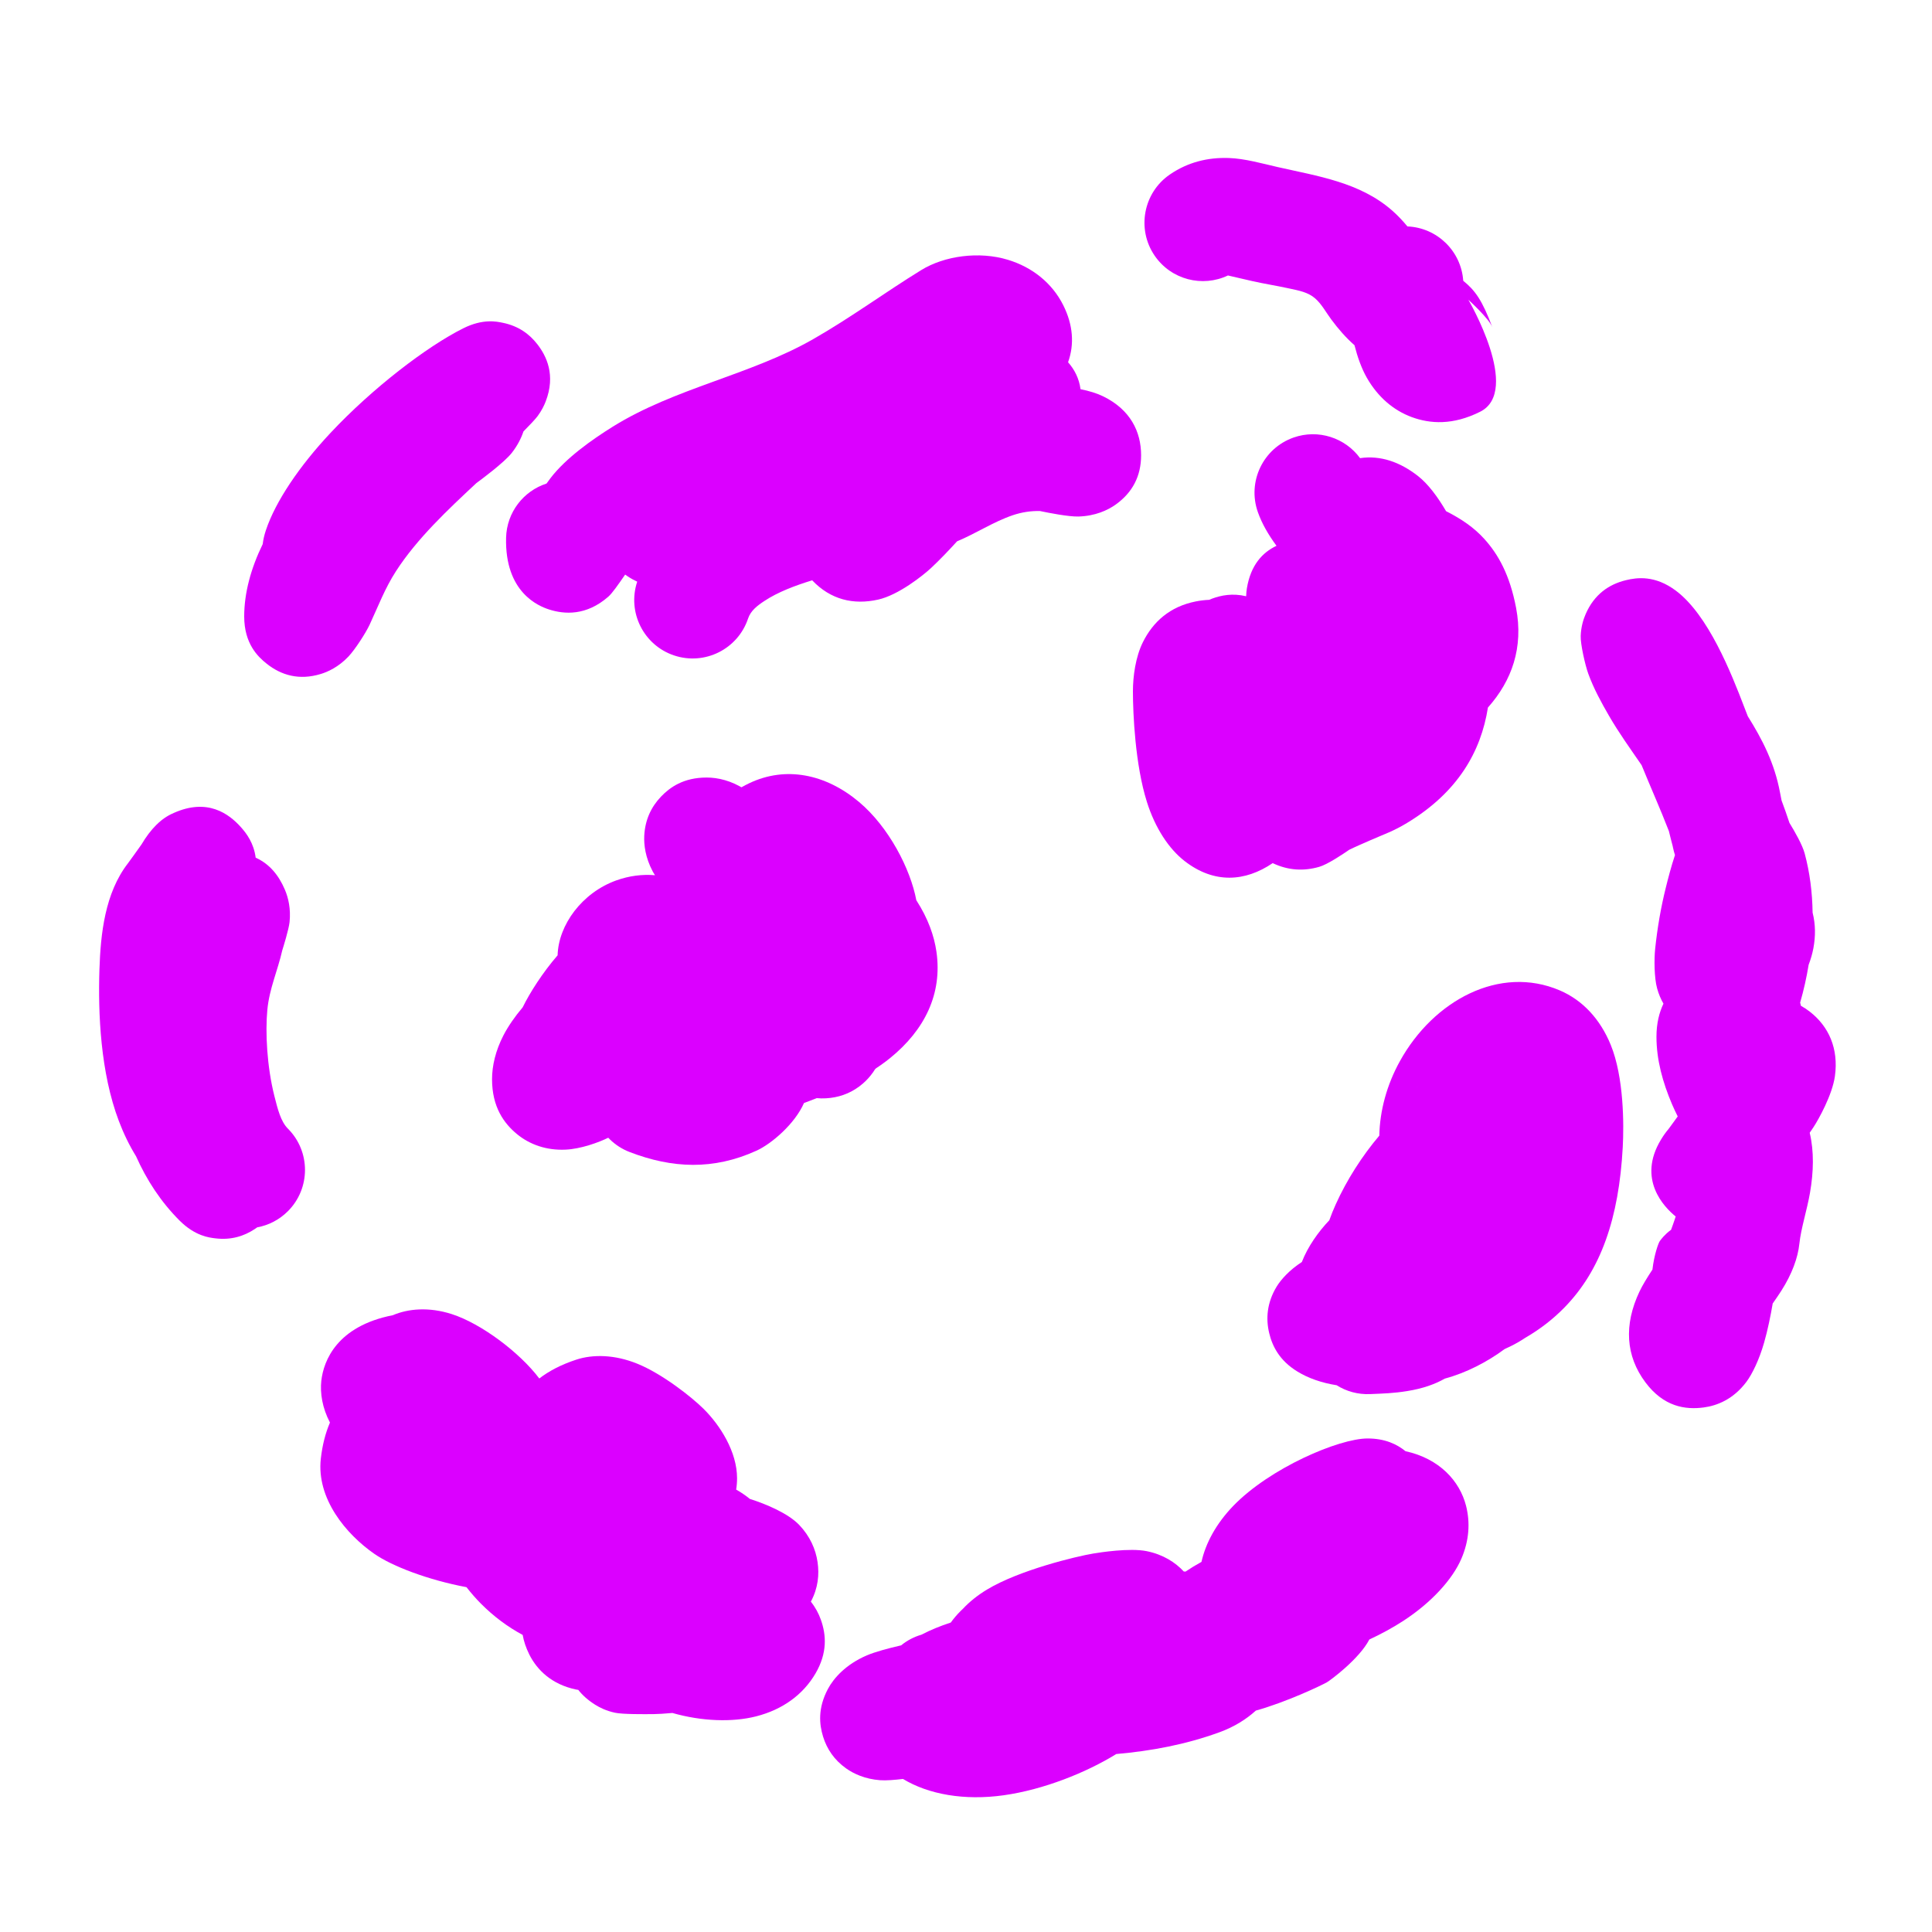 <?xml version="1.0" encoding="UTF-8" standalone="no"?>
<!DOCTYPE svg PUBLIC "-//W3C//DTD SVG 1.1//EN" "http://www.w3.org/Graphics/SVG/1.1/DTD/svg11.dtd">
<svg width="100%" height="100%" viewBox="0 0 60 60" version="1.1" xmlns="http://www.w3.org/2000/svg" xmlns:xlink="http://www.w3.org/1999/xlink" xml:space="preserve" xmlns:serif="http://www.serif.com/" style="fill-rule:evenodd;clip-rule:evenodd;stroke-linejoin:round;stroke-miterlimit:2;">
    <g id="Toxins">
        <path d="M37.313,48.506C37.142,48.6 36.981,48.697 36.834,48.797L36.819,48.807L36.763,48.804C36.501,48.52 36.12,48.276 35.613,48.173C35.084,48.066 34.16,48.212 33.949,48.247C33.434,48.333 31.661,48.756 30.651,49.366C30.353,49.546 30.105,49.748 29.903,49.964L29.836,50.028C29.719,50.145 29.616,50.266 29.528,50.389C29.206,50.494 28.895,50.621 28.615,50.767C28.382,50.835 28.169,50.948 27.985,51.098C27.58,51.191 27.177,51.3 26.919,51.41C26.269,51.688 25.891,52.115 25.711,52.453C25.393,53.053 25.444,53.552 25.561,53.932C25.681,54.32 25.91,54.659 26.277,54.919C26.509,55.084 26.862,55.251 27.333,55.286C27.519,55.3 27.787,55.277 28.043,55.247C28.838,55.728 29.952,55.925 31.169,55.754C32.415,55.579 33.738,55.047 34.667,54.473C35.757,54.377 36.822,54.179 37.868,53.798C38.337,53.628 38.713,53.386 39.001,53.124C39.969,52.853 41.032,52.344 41.205,52.247C41.319,52.182 42.215,51.518 42.526,50.916C42.891,50.747 43.245,50.554 43.569,50.345C44.46,49.768 45.11,49.044 45.384,48.408C45.626,47.845 45.663,47.288 45.529,46.762C45.332,45.991 44.701,45.299 43.649,45.068C43.385,44.853 43.014,44.673 42.472,44.673C41.582,44.673 39.435,45.59 38.296,46.771C37.765,47.323 37.441,47.93 37.313,48.506Z" style="fill:rgb(219,0,255);"/>
        <path d="M42.836,35.268C42.303,35.897 41.825,36.643 41.484,37.399C41.409,37.564 41.342,37.73 41.283,37.896C40.945,38.251 40.612,38.719 40.43,39.193C40.051,39.437 39.783,39.734 39.646,39.959C39.344,40.458 39.308,40.955 39.417,41.405C39.515,41.811 39.737,42.256 40.295,42.596C40.63,42.801 41.043,42.946 41.511,43.02C41.811,43.209 42.169,43.311 42.549,43.295C42.969,43.277 43.274,43.27 43.701,43.201C44.187,43.124 44.57,42.986 44.872,42.813C45.537,42.635 46.196,42.291 46.726,41.897C46.794,41.866 46.857,41.836 46.915,41.808C47.063,41.736 47.216,41.648 47.368,41.547C47.838,41.275 48.238,40.96 48.582,40.609C49.718,39.449 50.277,37.831 50.396,35.626C50.434,34.922 50.433,33.456 50.023,32.45C49.696,31.649 49.151,31.062 48.441,30.758C46.574,29.959 44.518,31.069 43.476,32.954C43.063,33.699 42.851,34.504 42.836,35.268ZM44,33.763L44.061,33.703C44.054,33.709 43.996,33.766 43.996,33.766L44,33.763Z" style="fill:rgb(219,0,255);"/>
        <path d="M12.199,40.845C10.462,41.185 10.049,42.26 9.979,42.88C9.937,43.258 10.006,43.718 10.247,44.179C10.107,44.505 10.011,44.878 9.963,45.302C9.826,46.539 10.742,47.644 11.631,48.26C12.183,48.642 13.298,49.068 14.487,49.291C14.634,49.48 14.784,49.65 14.928,49.795C15.334,50.205 15.771,50.526 16.232,50.774C16.267,50.972 16.335,51.175 16.439,51.384C16.682,51.869 17.138,52.309 17.882,52.468L17.959,52.481C18.089,52.647 18.261,52.802 18.484,52.942C18.623,53.029 18.824,53.131 19.097,53.19C19.326,53.241 20.011,53.237 20.305,53.233C20.427,53.231 20.632,53.221 20.882,53.198C21.787,53.457 22.741,53.492 23.482,53.303C24.312,53.092 24.943,52.623 25.323,51.976C25.703,51.329 25.658,50.767 25.493,50.303C25.424,50.108 25.322,49.917 25.182,49.741C25.41,49.313 25.446,48.896 25.39,48.511C25.331,48.107 25.152,47.706 24.819,47.357C24.477,46.999 23.79,46.709 23.289,46.551C23.157,46.444 23.014,46.346 22.862,46.26C22.881,46.145 22.89,46.028 22.89,45.907C22.89,45.088 22.367,44.261 21.84,43.743C21.485,43.393 20.577,42.669 19.789,42.35C19.086,42.065 18.413,42.057 17.901,42.224C17.417,42.382 17.04,42.585 16.748,42.81C16.139,42.001 14.941,41.103 14.031,40.811C13.315,40.581 12.675,40.642 12.199,40.845Z" style="fill:rgb(219,0,255);"/>
        <path d="M20.342,27.181C19.951,27.147 19.541,27.198 19.142,27.341C18.075,27.723 17.343,28.725 17.317,29.668C16.847,30.212 16.452,30.834 16.232,31.284C15.984,31.577 15.78,31.874 15.635,32.154C15.388,32.633 15.281,33.102 15.281,33.516C15.281,34.383 15.653,34.889 16.057,35.222C16.45,35.545 16.969,35.731 17.567,35.703C18.025,35.682 18.577,35.49 18.917,35.32C18.98,35.289 19.053,35.247 19.133,35.194C19.437,35.347 19.773,35.396 20.122,35.376C20.409,35.359 20.743,35.275 21.079,35.066C21.165,35.013 21.26,34.939 21.355,34.854C21.442,34.906 21.534,34.95 21.63,34.988C21.99,35.13 22.516,35.247 23.193,34.909C23.579,34.716 24.134,34.151 24.462,33.786L24.492,33.779C24.974,34.107 25.423,34.142 25.795,34.096C26.157,34.051 26.495,33.911 26.795,33.653C27.009,33.469 27.242,33.182 27.385,32.766C27.455,32.564 27.538,32.013 27.555,31.896L27.646,31.572L27.715,31.311C28.203,30.88 28.442,30.201 28.279,29.525C28.194,29.172 28.057,28.879 27.883,28.641C27.933,28.371 27.966,28.078 27.977,27.761C28.013,26.76 27.23,25.919 26.229,25.883C25.647,25.862 25.119,26.118 24.772,26.534C24.627,26.212 24.426,25.886 24.162,25.555C24.166,25.56 24.19,25.59 24.19,25.59C24.19,25.59 23.553,24.788 23.125,24.511C22.716,24.245 22.298,24.147 21.946,24.147C21.224,24.147 20.801,24.454 20.528,24.74C20.224,25.059 20.033,25.459 20.008,25.955C19.994,26.234 20.041,26.629 20.269,27.06C20.289,27.098 20.314,27.138 20.342,27.181Z" style="fill:rgb(219,0,255);"/>
        <path d="M21.957,29.376C22.175,30.004 22.604,30.6 23.151,31.049L22.923,31.121L22.881,31.136C22.489,31.103 22.029,31.117 21.626,31.171C20.675,31.298 19.992,31.791 19.819,32.001C19.715,32.127 19.633,32.256 19.57,32.386C19.101,32.561 18.707,32.929 18.513,33.432C18.152,34.366 18.619,35.417 19.553,35.777C20.878,36.288 22.158,36.343 23.492,35.736C23.962,35.523 24.688,34.899 24.968,34.256C25.907,33.909 26.921,33.446 27.643,32.859C28.719,31.986 29.27,30.863 29.082,29.556C29.012,29.071 28.828,28.532 28.457,27.957C28.275,26.986 27.604,25.683 26.676,24.904C25.641,24.036 24.402,23.784 23.27,24.323C22.651,24.617 21.728,25.303 21.302,26.045C20.744,27.014 20.709,28.062 21.577,29.049C21.691,29.178 21.819,29.288 21.957,29.376Z" style="fill:rgb(219,0,255);"/>
        <path d="M39.643,16.95C39.202,17.159 38.843,17.552 38.724,18.265C38.711,18.342 38.703,18.427 38.7,18.517C38.276,18.416 37.922,18.488 37.642,18.591C37.611,18.603 37.581,18.615 37.552,18.628C37.411,18.634 37.271,18.651 37.132,18.679C36.331,18.839 35.811,19.308 35.496,19.939C35.264,20.402 35.184,21.01 35.184,21.47C35.184,22.154 35.253,23.747 35.617,24.901C35.876,25.724 36.306,26.367 36.792,26.743C37.707,27.451 38.667,27.386 39.525,26.805C40.007,27.035 40.488,27.059 40.971,26.92C41.224,26.848 41.703,26.528 41.902,26.39C42.115,26.286 42.333,26.194 42.55,26.098C43.006,25.898 43.271,25.816 43.702,25.554C45.268,24.605 45.991,23.354 46.209,21.973C46.951,21.14 47.319,20.114 47.083,18.875C46.888,17.855 46.531,17.214 46.091,16.731C45.773,16.381 45.388,16.118 44.909,15.875C44.653,15.437 44.351,15.026 44.029,14.777C43.474,14.347 42.874,14.135 42.238,14.228C41.778,13.599 40.943,13.317 40.171,13.589C39.226,13.923 38.73,14.96 39.064,15.904C39.186,16.251 39.386,16.603 39.643,16.95Z" style="fill:rgb(219,0,255);"/>
        <path d="M16.973,15.017C16.26,15.247 15.737,15.908 15.717,16.699C15.675,18.399 16.727,18.822 17.046,18.926C17.527,19.082 18.207,19.129 18.89,18.532C19.012,18.426 19.196,18.161 19.415,17.844L19.489,17.896C19.582,17.959 19.683,18.015 19.789,18.064C19.474,19.013 19.988,20.04 20.937,20.356C21.887,20.673 22.915,20.159 23.232,19.209C23.313,18.967 23.516,18.81 23.74,18.663C24.16,18.386 24.679,18.19 25.223,18.022C25.793,18.622 26.502,18.793 27.272,18.621C27.899,18.481 28.662,17.876 28.917,17.638C29.198,17.375 29.463,17.095 29.723,16.811C30.308,16.568 30.851,16.205 31.452,16.001C31.726,15.908 32.011,15.863 32.299,15.871C32.591,15.932 33.184,16.048 33.487,16.041C34.011,16.028 34.402,15.845 34.645,15.672C35.17,15.299 35.438,14.787 35.438,14.139C35.438,13.401 35.1,12.719 34.26,12.309C34.075,12.218 33.83,12.141 33.557,12.087C33.512,11.751 33.369,11.475 33.17,11.25C33.371,10.689 33.325,10.088 33.02,9.478C32.675,8.789 32.057,8.297 31.301,8.068C30.405,7.795 29.329,7.945 28.611,8.387C27.464,9.093 26.44,9.854 25.253,10.533C23.292,11.653 20.958,12.049 19.028,13.252C18.384,13.653 17.567,14.231 17.094,14.852C17.056,14.903 17.015,14.959 16.973,15.017Z" style="fill:rgb(219,0,255);"/>
        <path d="M4.394,26.226C4.23,26.457 4.028,26.739 3.974,26.81C3.258,27.735 3.124,29.001 3.088,30.109C3.044,31.475 3.118,33.303 3.692,34.817C3.838,35.202 4.015,35.569 4.225,35.909C4.553,36.645 4.995,37.324 5.577,37.906C6.063,38.391 6.501,38.435 6.688,38.458C7.189,38.519 7.588,38.383 7.912,38.169C7.938,38.152 7.963,38.135 7.989,38.116C8.338,38.052 8.671,37.885 8.94,37.616C9.649,36.908 9.649,35.758 8.94,35.05C8.72,34.83 8.623,34.443 8.522,34.041C8.289,33.119 8.236,32.054 8.303,31.357C8.366,30.699 8.623,30.147 8.767,29.51C8.794,29.425 8.97,28.861 8.993,28.634C9.034,28.229 8.958,27.887 8.845,27.625C8.66,27.193 8.38,26.834 7.94,26.636C7.883,26.188 7.66,25.89 7.494,25.702C7.104,25.26 6.437,24.781 5.394,25.248C5.295,25.292 5.09,25.383 4.852,25.621C4.69,25.782 4.534,25.987 4.394,26.226Z" style="fill:rgb(219,0,255);"/>
        <path d="M8.159,16.897C7.793,17.648 7.584,18.413 7.584,19.143C7.584,19.99 8.007,20.395 8.286,20.615C8.729,20.966 9.285,21.139 9.966,20.93C10.175,20.866 10.506,20.721 10.82,20.391C11.032,20.166 11.359,19.656 11.478,19.403C11.745,18.829 11.954,18.269 12.3,17.735C12.955,16.722 13.911,15.827 14.795,15.002C14.947,14.891 15.663,14.361 15.897,14.061C16.068,13.841 16.184,13.616 16.257,13.398C16.434,13.219 16.623,13.021 16.695,12.924C16.829,12.743 16.902,12.583 16.945,12.473C17.267,11.643 16.966,11.051 16.69,10.694C16.45,10.384 16.112,10.124 15.608,10.023C15.427,9.986 15,9.89 14.389,10.195C13.253,10.763 11.568,12.054 10.268,13.44C9.299,14.473 8.556,15.572 8.258,16.466C8.206,16.621 8.174,16.765 8.159,16.897Z" style="fill:rgb(219,0,255);"/>
        <path d="M50.982,23.764C51.26,24.447 51.563,25.122 51.828,25.808L51.888,26.049L51.946,26.272L51.954,26.312C51.964,26.357 51.975,26.403 51.986,26.448L52.018,26.555C51.906,26.885 51.794,27.32 51.737,27.552C51.579,28.181 51.47,28.825 51.402,29.47C51.369,29.785 51.372,30.365 51.463,30.695C51.512,30.874 51.58,31.032 51.66,31.169C51.531,31.442 51.443,31.776 51.443,32.198C51.443,32.916 51.637,33.614 51.927,34.295C51.981,34.421 52.041,34.547 52.103,34.672L51.824,35.055C51.741,35.152 51.66,35.264 51.583,35.392C50.839,36.619 51.677,37.486 52.04,37.779L52.017,37.85C52,37.902 51.982,37.953 51.964,38.005L51.897,38.192C51.695,38.338 51.591,38.486 51.553,38.533C51.504,38.594 51.371,38.967 51.318,39.428C51.152,39.679 51.006,39.92 50.918,40.106C50.425,41.145 50.487,42.113 51.102,42.933C51.669,43.69 52.341,43.786 52.909,43.71C53.325,43.655 53.829,43.458 54.236,42.915C54.415,42.676 54.632,42.232 54.785,41.7C54.899,41.304 54.99,40.851 55.053,40.481C55.156,40.334 55.249,40.198 55.319,40.088C55.65,39.571 55.836,39.062 55.881,38.624C55.931,38.15 56.117,37.586 56.212,37.037C56.324,36.389 56.338,35.755 56.205,35.192L56.202,35.179L56.316,35.011C56.472,34.776 56.905,34.002 56.985,33.42C57.103,32.564 56.794,31.874 56.202,31.416C56.114,31.348 56.023,31.287 55.928,31.235L55.922,31.204L55.905,31.138C56.015,30.756 56.104,30.362 56.169,29.962C56.235,29.789 56.285,29.616 56.317,29.445C56.385,29.077 56.385,28.71 56.292,28.342C56.283,27.717 56.206,27.097 56.046,26.505C55.975,26.238 55.737,25.823 55.573,25.555C55.496,25.322 55.414,25.09 55.328,24.859L55.28,24.613C55.11,23.698 54.728,22.96 54.28,22.245L54.176,21.977C53.766,20.904 53.056,19.102 52.047,18.345C51.397,17.858 50.838,17.934 50.491,18.019C49.965,18.147 49.51,18.46 49.245,19.069C49.17,19.24 49.101,19.466 49.09,19.75C49.08,19.993 49.225,20.646 49.326,20.924C49.491,21.379 49.725,21.808 49.968,22.228C50.282,22.771 50.634,23.255 50.965,23.739L50.982,23.764Z" style="fill:rgb(219,0,255);"/>
        <path d="M38.135,8.555L38.879,8.727C39.261,8.814 39.659,8.875 40.048,8.961C40.329,9.023 40.618,9.07 40.843,9.267C41.047,9.445 41.179,9.7 41.345,9.923C41.562,10.215 41.797,10.487 42.065,10.721C42.158,11.087 42.283,11.442 42.448,11.731C42.792,12.333 43.278,12.745 43.842,12.953C44.413,13.163 45.119,13.212 45.967,12.787C47.261,12.141 45.601,9.309 45.601,9.309C45.601,9.309 46.244,9.891 46.347,10.165C46.032,9.327 45.815,9.022 45.442,8.72C45.38,7.802 44.634,7.07 43.709,7.032C43.561,6.853 43.403,6.686 43.231,6.535C42.23,5.659 40.914,5.469 39.683,5.189C39.198,5.079 38.665,4.924 38.16,4.907C37.514,4.886 36.896,5.032 36.33,5.42C35.505,5.986 35.294,7.117 35.86,7.942C36.372,8.688 37.343,8.932 38.135,8.555Z" style="fill:rgb(219,0,255);"/>
    </g>
</svg>
